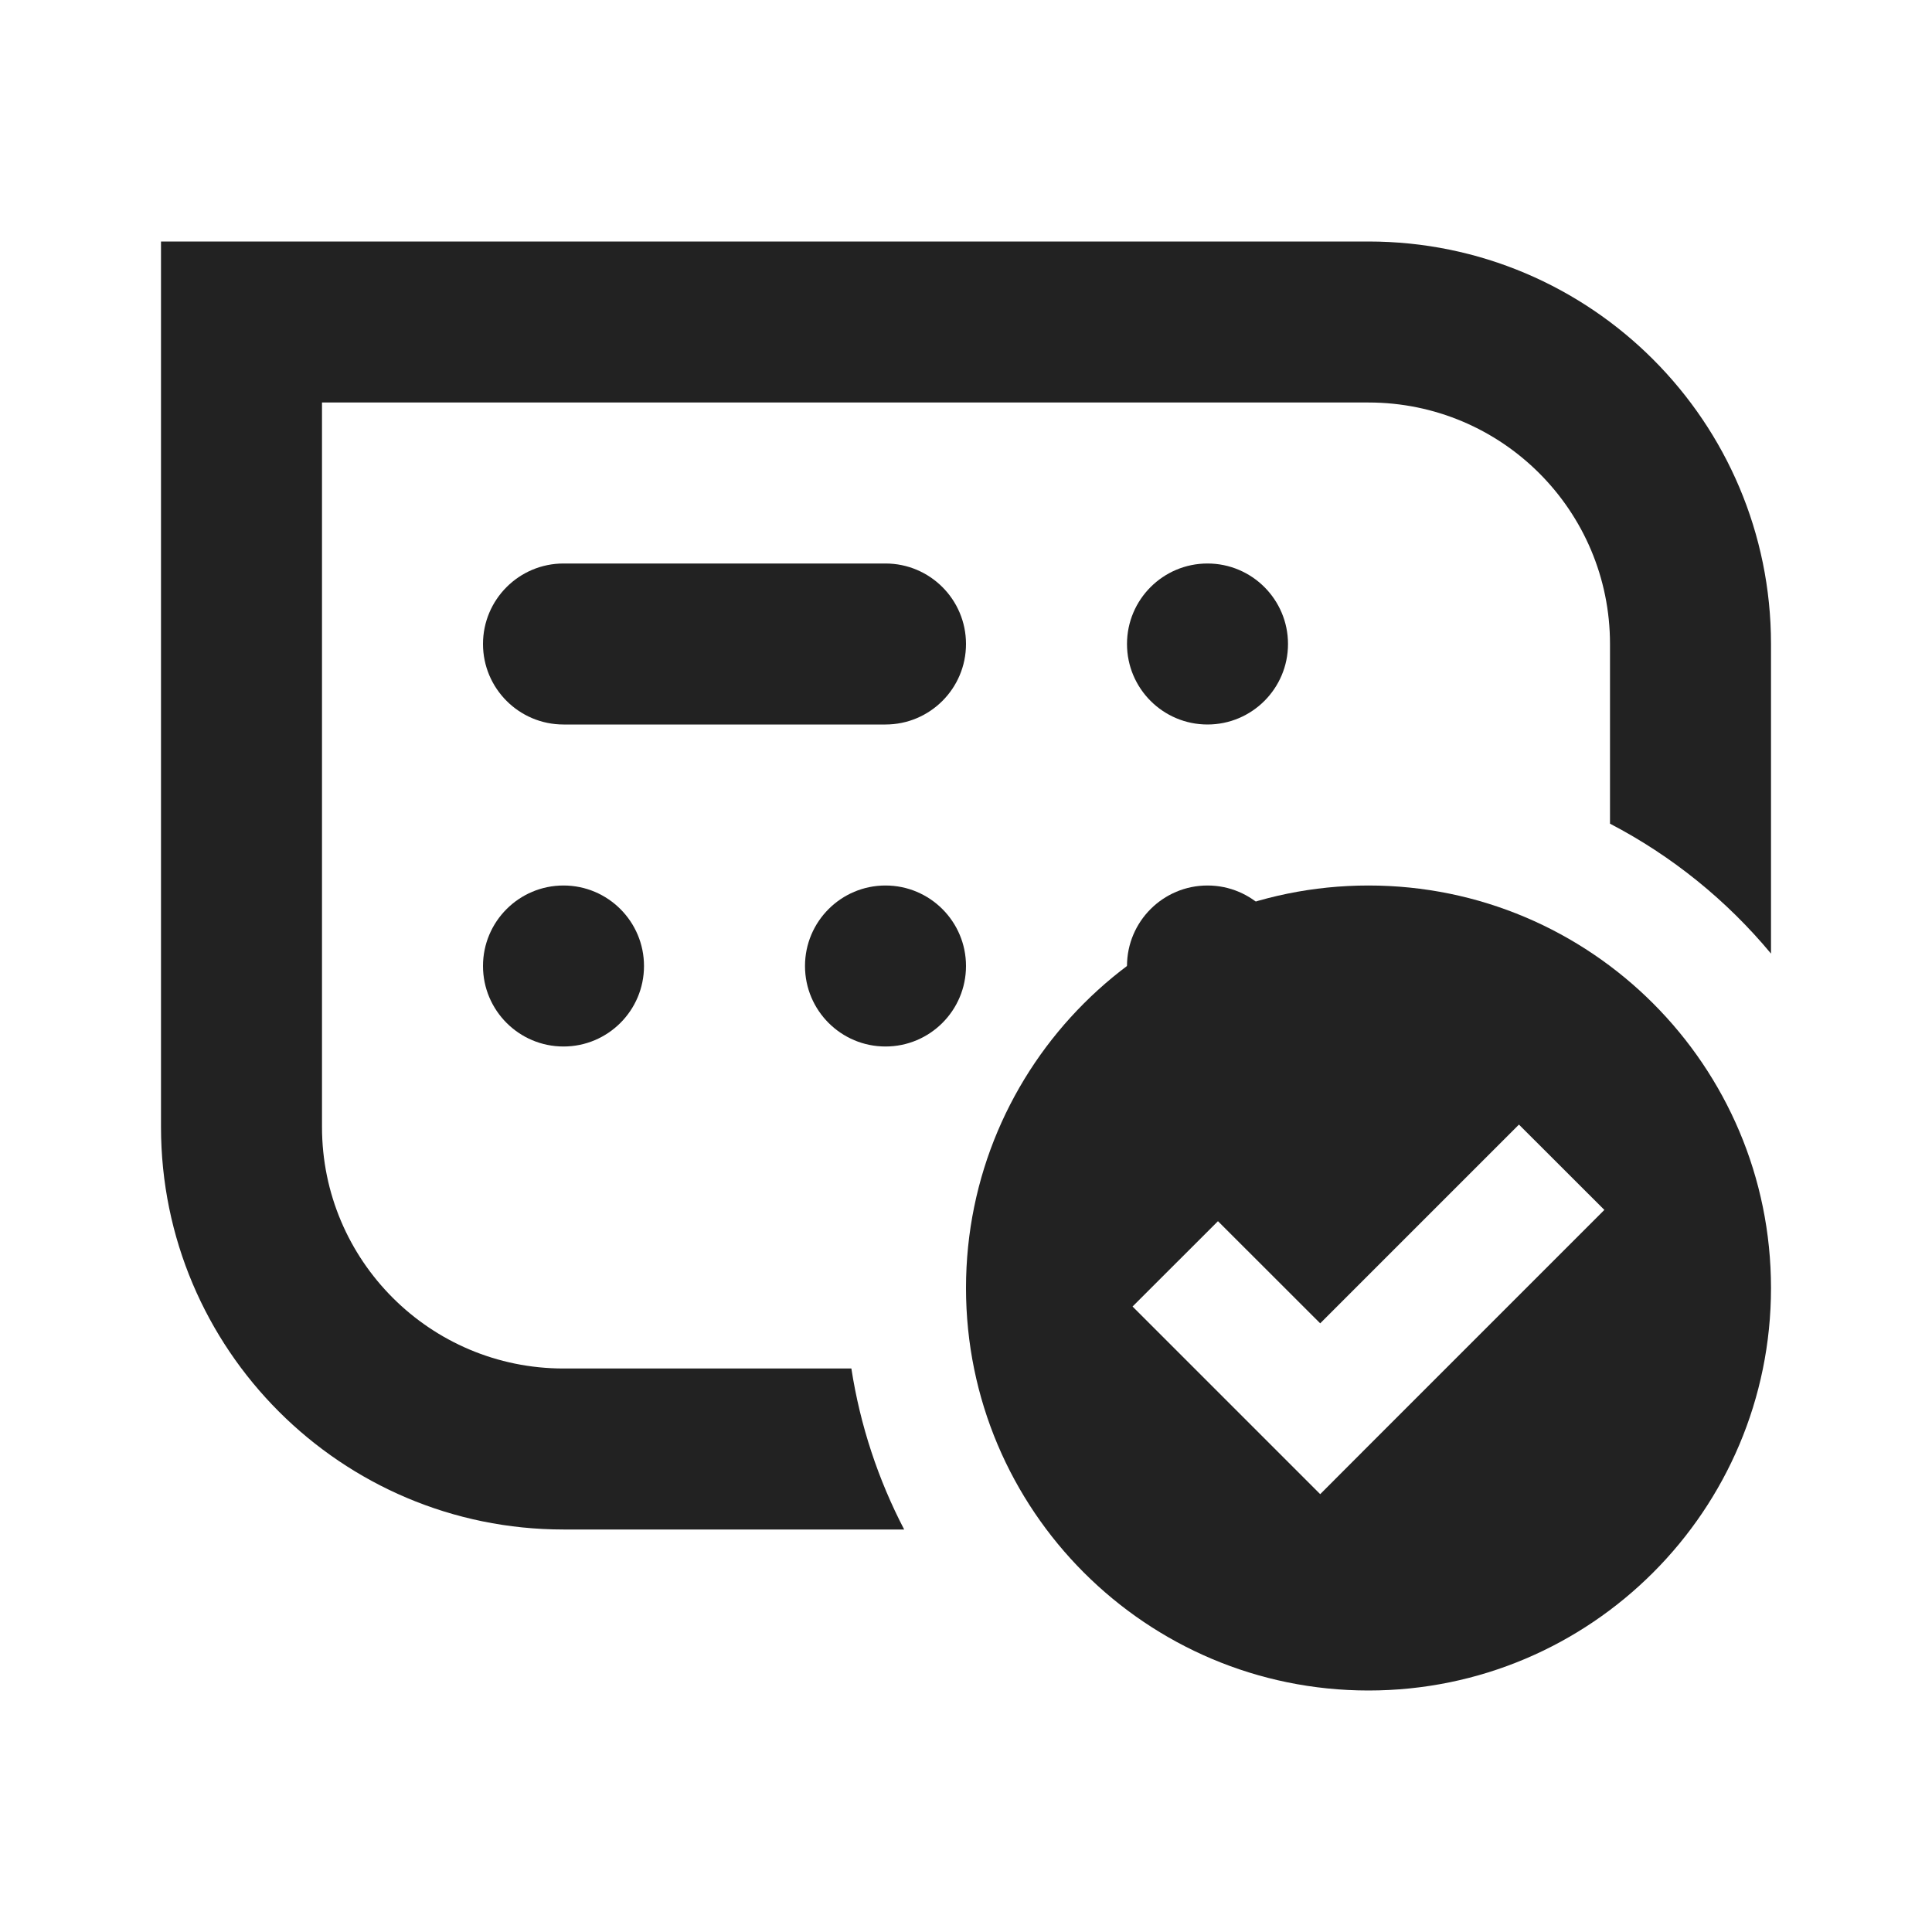 <svg width="24" height="24" viewBox="0 0 24 24" fill="none" xmlns="http://www.w3.org/2000/svg">
<path fill-rule="evenodd" clip-rule="evenodd" d="M3 3H2L2 4L2 14C2 16.761 4.239 19 7 19H11.232C10.911 18.384 10.686 17.711 10.576 17H7C5.343 17 4 15.657 4 14L4 5L17 5C18.657 5 20 6.343 20 8V10.232C20.77 10.633 21.45 11.184 22 11.846V8C22 5.239 19.761 3 17 3L3 3Z" fill="#222222"/>
<path fill-rule="evenodd" clip-rule="evenodd" d="M14 8C14 7.448 14.448 7 15 7C15.552 7 16 7.448 16 8C16 8.552 15.552 9 15 9C14.448 9 14 8.552 14 8ZM7 11C6.448 11 6 11.448 6 12C6 12.552 6.448 13 7 13C7.552 13 8 12.552 8 12C8 11.448 7.552 11 7 11ZM10 12C10 11.448 10.448 11 11 11C11.552 11 12 11.448 12 12C12 12.552 11.552 13 11 13C10.448 13 10 12.552 10 12ZM14 12C14 11.448 14.448 11 15 11C15.552 11 16 11.448 16 12C16 12.552 15.552 13 15 13C14.448 13 14 12.552 14 12ZM11 9C11.552 9 12 8.552 12 8C12 7.448 11.552 7 11 7L7 7C6.448 7 6 7.448 6 8C6 8.552 6.448 9 7 9L11 9Z" fill="#222222"/>
<path fill-rule="evenodd" clip-rule="evenodd" d="M17 21C19.761 21 22 18.761 22 16C22 13.239 19.761 11 17 11C14.239 11 12 13.239 12 16C12 18.761 14.239 21 17 21ZM18.869 13.97L16.4 16.439L15.13 15.17L14.069 16.23L15.869 18.03L16.4 18.561L16.93 18.03L19.93 15.03L18.869 13.97Z" fill="#222222"/>
</svg>
